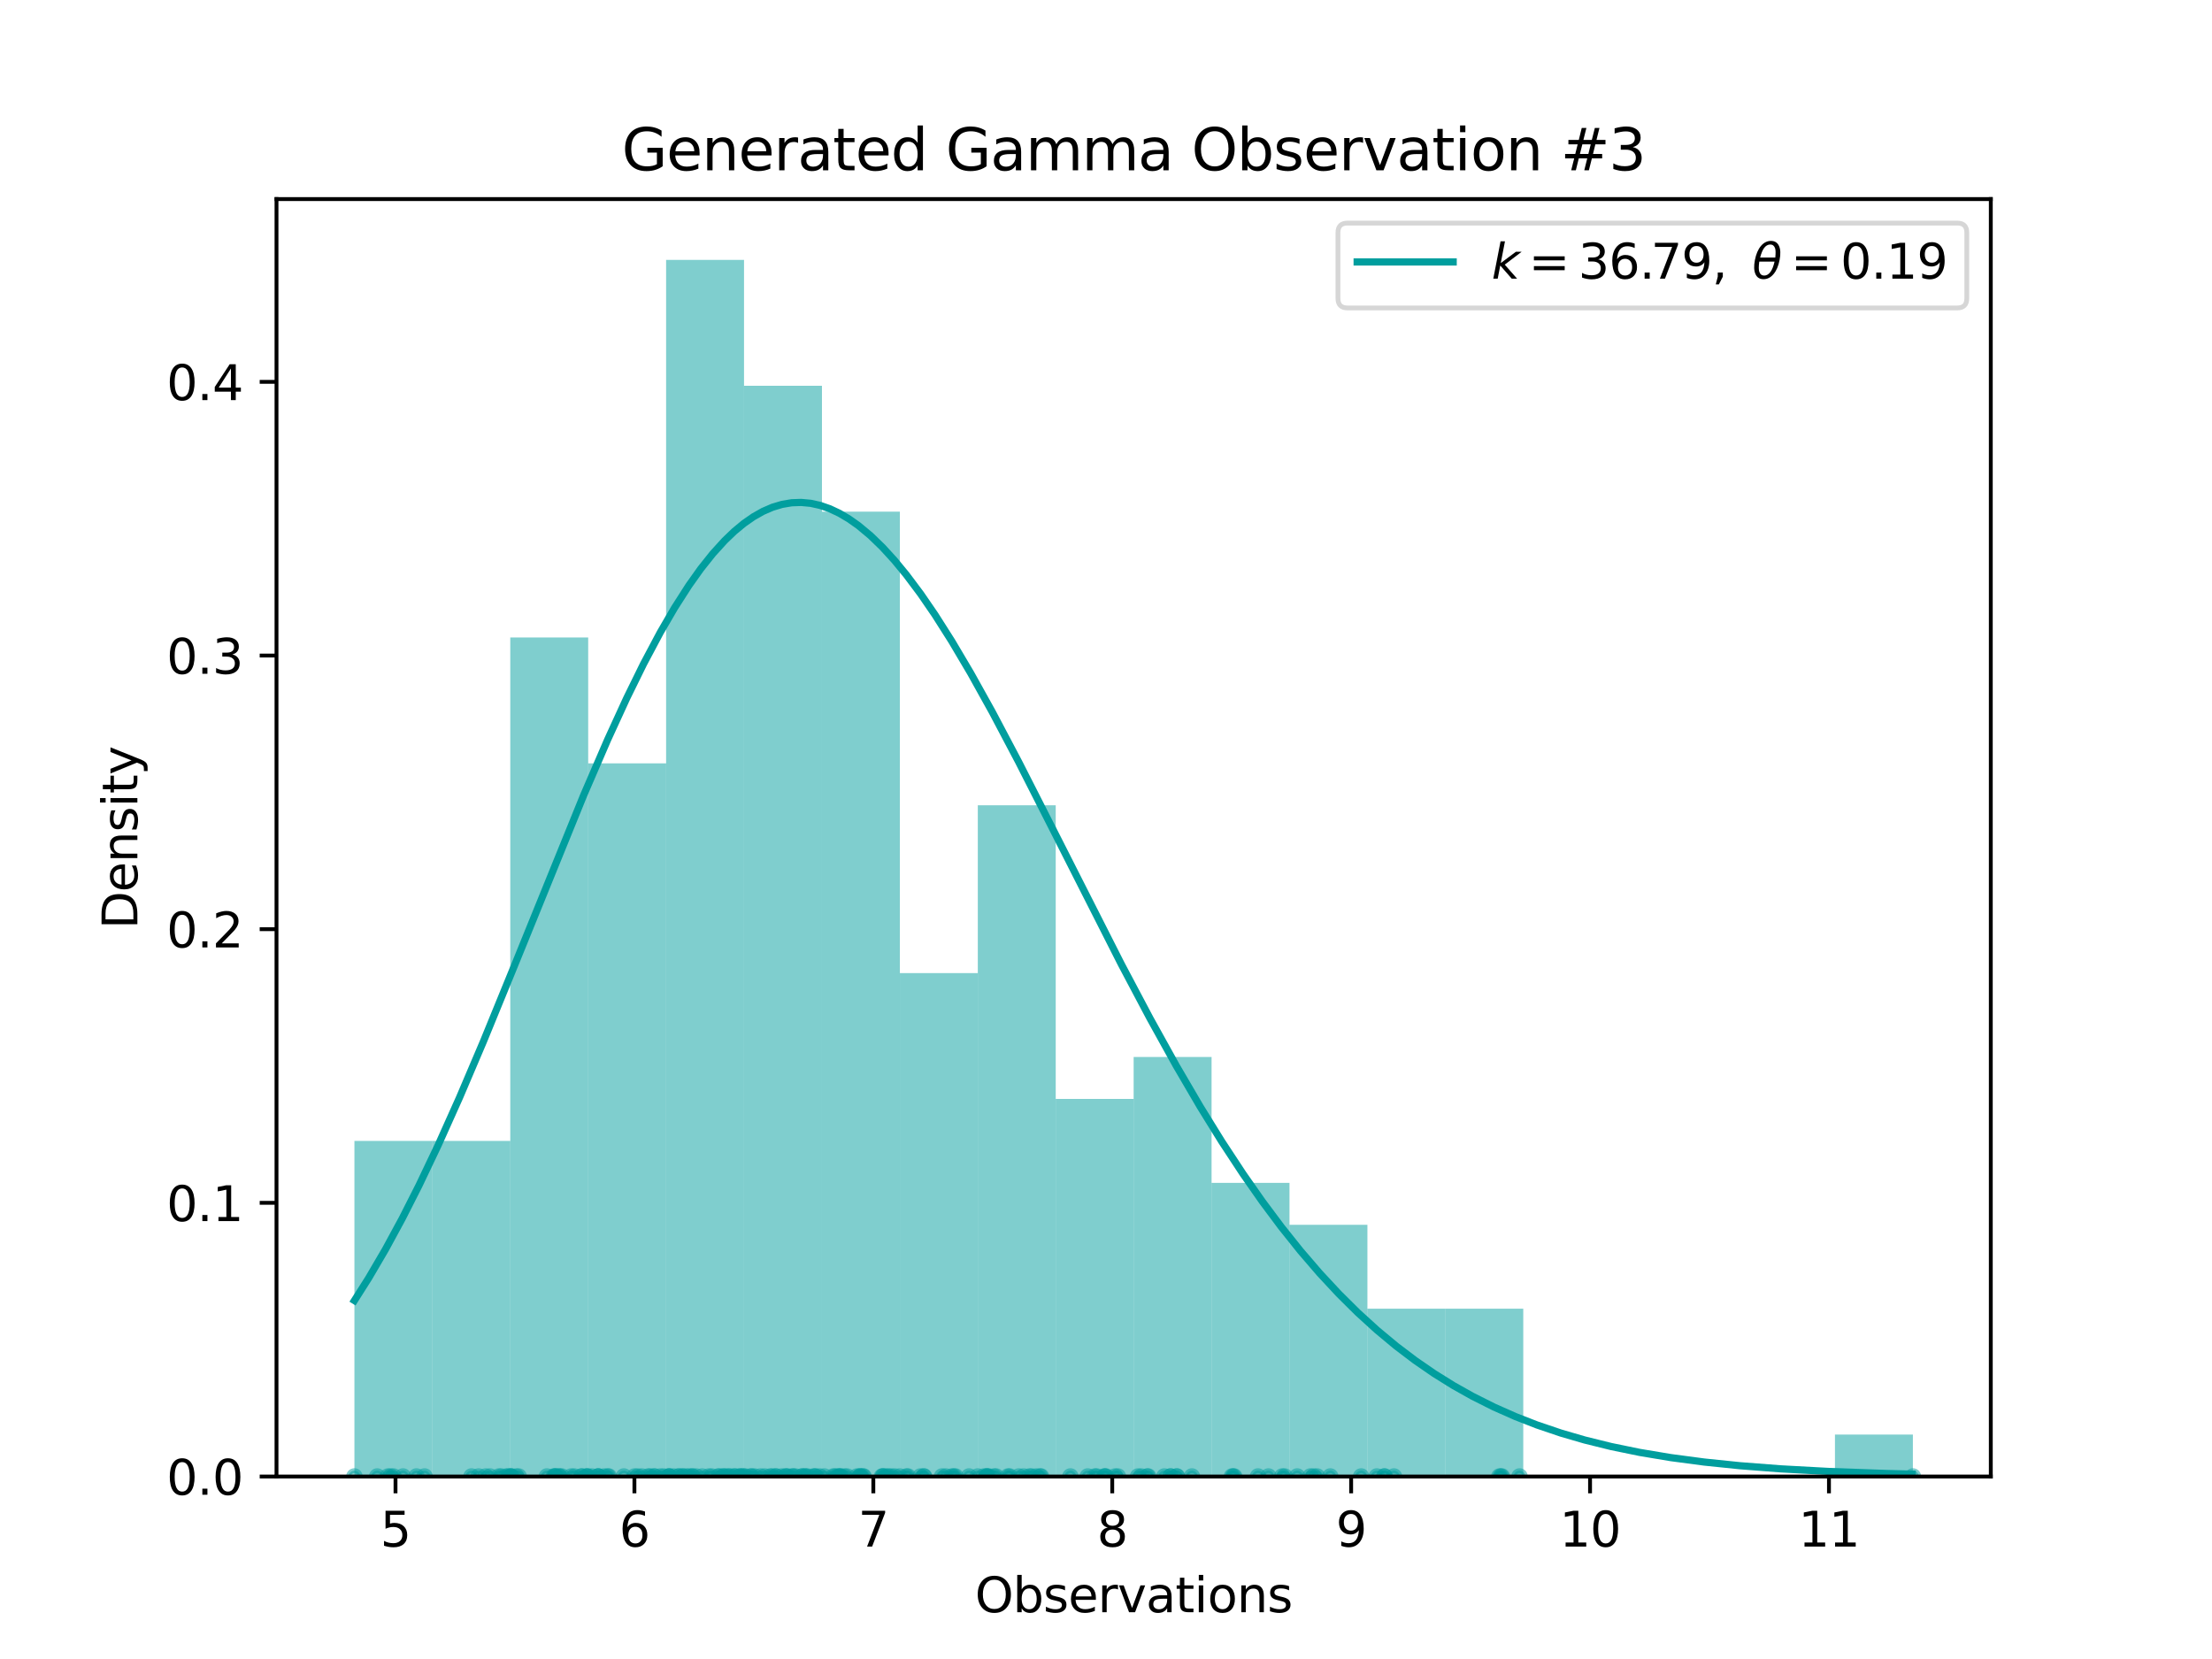 <?xml version="1.0" encoding="utf-8" standalone="no"?>
<!DOCTYPE svg PUBLIC "-//W3C//DTD SVG 1.1//EN"
  "http://www.w3.org/Graphics/SVG/1.1/DTD/svg11.dtd">
<svg xmlns:xlink="http://www.w3.org/1999/xlink" width="460.8pt" height="345.6pt" viewBox="0 0 460.8 345.6" xmlns="http://www.w3.org/2000/svg" version="1.1">
 <defs>
  <style type="text/css">*{stroke-linejoin: round; stroke-linecap: butt}</style>
 </defs>
 <g id="figure_1">
  <g id="patch_1">
   <path d="M 0 345.6 
L 460.8 345.6 
L 460.8 0 
L 0 0 
z
" style="fill: #ffffff"/>
  </g>
  <g id="axes_1">
   <g id="patch_2">
    <path d="M 57.6 307.584 
L 414.72 307.584 
L 414.72 41.472 
L 57.6 41.472 
z
" style="fill: #ffffff"/>
   </g>
   <g id="PathCollection_1">
    <defs>
     <path id="m069627bdc9" d="M 0 1.225 
C 0.325 1.225 0.636 1.096 0.866 0.866 
C 1.096 0.636 1.225 0.325 1.225 0 
C 1.225 -0.325 1.096 -0.636 0.866 -0.866 
C 0.636 -1.096 0.325 -1.225 0 -1.225 
C -0.325 -1.225 -0.636 -1.096 -0.866 -0.866 
C -1.096 -0.636 -1.225 -0.325 -1.225 0 
C -1.225 0.325 -1.096 0.636 -0.866 0.866 
C -0.636 1.096 -0.325 1.225 0 1.225 
z
" style="stroke: #009e9e; stroke-opacity: 0.5"/>
    </defs>
    <g clip-path="url(#p0daa78fa70)">
     <use xlink:href="#m069627bdc9" x="185.652" y="307.584" style="fill: #009e9e; fill-opacity: 0.5; stroke: #009e9e; stroke-opacity: 0.5"/>
     <use xlink:href="#m069627bdc9" x="126.562" y="307.584" style="fill: #009e9e; fill-opacity: 0.5; stroke: #009e9e; stroke-opacity: 0.5"/>
     <use xlink:href="#m069627bdc9" x="106.387" y="307.584" style="fill: #009e9e; fill-opacity: 0.5; stroke: #009e9e; stroke-opacity: 0.5"/>
     <use xlink:href="#m069627bdc9" x="88.443" y="307.584" style="fill: #009e9e; fill-opacity: 0.5; stroke: #009e9e; stroke-opacity: 0.5"/>
     <use xlink:href="#m069627bdc9" x="124.678" y="307.584" style="fill: #009e9e; fill-opacity: 0.5; stroke: #009e9e; stroke-opacity: 0.5"/>
     <use xlink:href="#m069627bdc9" x="133.725" y="307.584" style="fill: #009e9e; fill-opacity: 0.5; stroke: #009e9e; stroke-opacity: 0.5"/>
     <use xlink:href="#m069627bdc9" x="101.168" y="307.584" style="fill: #009e9e; fill-opacity: 0.5; stroke: #009e9e; stroke-opacity: 0.5"/>
     <use xlink:href="#m069627bdc9" x="169.799" y="307.584" style="fill: #009e9e; fill-opacity: 0.5; stroke: #009e9e; stroke-opacity: 0.5"/>
     <use xlink:href="#m069627bdc9" x="232.276" y="307.584" style="fill: #009e9e; fill-opacity: 0.5; stroke: #009e9e; stroke-opacity: 0.5"/>
     <use xlink:href="#m069627bdc9" x="169.421" y="307.584" style="fill: #009e9e; fill-opacity: 0.5; stroke: #009e9e; stroke-opacity: 0.5"/>
     <use xlink:href="#m069627bdc9" x="107.546" y="307.584" style="fill: #009e9e; fill-opacity: 0.5; stroke: #009e9e; stroke-opacity: 0.5"/>
     <use xlink:href="#m069627bdc9" x="118.983" y="307.584" style="fill: #009e9e; fill-opacity: 0.5; stroke: #009e9e; stroke-opacity: 0.5"/>
     <use xlink:href="#m069627bdc9" x="184.592" y="307.584" style="fill: #009e9e; fill-opacity: 0.5; stroke: #009e9e; stroke-opacity: 0.5"/>
     <use xlink:href="#m069627bdc9" x="256.887" y="307.584" style="fill: #009e9e; fill-opacity: 0.5; stroke: #009e9e; stroke-opacity: 0.5"/>
     <use xlink:href="#m069627bdc9" x="104.43" y="307.584" style="fill: #009e9e; fill-opacity: 0.5; stroke: #009e9e; stroke-opacity: 0.5"/>
     <use xlink:href="#m069627bdc9" x="150.739" y="307.584" style="fill: #009e9e; fill-opacity: 0.5; stroke: #009e9e; stroke-opacity: 0.5"/>
     <use xlink:href="#m069627bdc9" x="139.35" y="307.584" style="fill: #009e9e; fill-opacity: 0.5; stroke: #009e9e; stroke-opacity: 0.5"/>
     <use xlink:href="#m069627bdc9" x="179.918" y="307.584" style="fill: #009e9e; fill-opacity: 0.5; stroke: #009e9e; stroke-opacity: 0.5"/>
     <use xlink:href="#m069627bdc9" x="149.864" y="307.584" style="fill: #009e9e; fill-opacity: 0.5; stroke: #009e9e; stroke-opacity: 0.5"/>
     <use xlink:href="#m069627bdc9" x="81.982" y="307.584" style="fill: #009e9e; fill-opacity: 0.5; stroke: #009e9e; stroke-opacity: 0.5"/>
     <use xlink:href="#m069627bdc9" x="168.213" y="307.584" style="fill: #009e9e; fill-opacity: 0.5; stroke: #009e9e; stroke-opacity: 0.5"/>
     <use xlink:href="#m069627bdc9" x="199.052" y="307.584" style="fill: #009e9e; fill-opacity: 0.5; stroke: #009e9e; stroke-opacity: 0.5"/>
     <use xlink:href="#m069627bdc9" x="237.069" y="307.584" style="fill: #009e9e; fill-opacity: 0.5; stroke: #009e9e; stroke-opacity: 0.5"/>
     <use xlink:href="#m069627bdc9" x="136.418" y="307.584" style="fill: #009e9e; fill-opacity: 0.5; stroke: #009e9e; stroke-opacity: 0.5"/>
     <use xlink:href="#m069627bdc9" x="226.592" y="307.584" style="fill: #009e9e; fill-opacity: 0.5; stroke: #009e9e; stroke-opacity: 0.5"/>
     <use xlink:href="#m069627bdc9" x="191.728" y="307.584" style="fill: #009e9e; fill-opacity: 0.5; stroke: #009e9e; stroke-opacity: 0.5"/>
     <use xlink:href="#m069627bdc9" x="154.209" y="307.584" style="fill: #009e9e; fill-opacity: 0.5; stroke: #009e9e; stroke-opacity: 0.5"/>
     <use xlink:href="#m069627bdc9" x="167.681" y="307.584" style="fill: #009e9e; fill-opacity: 0.5; stroke: #009e9e; stroke-opacity: 0.5"/>
     <use xlink:href="#m069627bdc9" x="267.619" y="307.584" style="fill: #009e9e; fill-opacity: 0.5; stroke: #009e9e; stroke-opacity: 0.5"/>
     <use xlink:href="#m069627bdc9" x="99.702" y="307.584" style="fill: #009e9e; fill-opacity: 0.5; stroke: #009e9e; stroke-opacity: 0.5"/>
     <use xlink:href="#m069627bdc9" x="257.11" y="307.584" style="fill: #009e9e; fill-opacity: 0.5; stroke: #009e9e; stroke-opacity: 0.5"/>
     <use xlink:href="#m069627bdc9" x="175.919" y="307.584" style="fill: #009e9e; fill-opacity: 0.5; stroke: #009e9e; stroke-opacity: 0.5"/>
     <use xlink:href="#m069627bdc9" x="145.041" y="307.584" style="fill: #009e9e; fill-opacity: 0.5; stroke: #009e9e; stroke-opacity: 0.5"/>
     <use xlink:href="#m069627bdc9" x="137.554" y="307.584" style="fill: #009e9e; fill-opacity: 0.5; stroke: #009e9e; stroke-opacity: 0.5"/>
     <use xlink:href="#m069627bdc9" x="175.161" y="307.584" style="fill: #009e9e; fill-opacity: 0.5; stroke: #009e9e; stroke-opacity: 0.5"/>
     <use xlink:href="#m069627bdc9" x="80.8" y="307.584" style="fill: #009e9e; fill-opacity: 0.5; stroke: #009e9e; stroke-opacity: 0.5"/>
     <use xlink:href="#m069627bdc9" x="188.816" y="307.584" style="fill: #009e9e; fill-opacity: 0.5; stroke: #009e9e; stroke-opacity: 0.5"/>
     <use xlink:href="#m069627bdc9" x="167.753" y="307.584" style="fill: #009e9e; fill-opacity: 0.5; stroke: #009e9e; stroke-opacity: 0.5"/>
     <use xlink:href="#m069627bdc9" x="216.873" y="307.584" style="fill: #009e9e; fill-opacity: 0.5; stroke: #009e9e; stroke-opacity: 0.5"/>
     <use xlink:href="#m069627bdc9" x="138.267" y="307.584" style="fill: #009e9e; fill-opacity: 0.5; stroke: #009e9e; stroke-opacity: 0.5"/>
     <use xlink:href="#m069627bdc9" x="124.67" y="307.584" style="fill: #009e9e; fill-opacity: 0.5; stroke: #009e9e; stroke-opacity: 0.5"/>
     <use xlink:href="#m069627bdc9" x="207.081" y="307.584" style="fill: #009e9e; fill-opacity: 0.5; stroke: #009e9e; stroke-opacity: 0.5"/>
     <use xlink:href="#m069627bdc9" x="160.441" y="307.584" style="fill: #009e9e; fill-opacity: 0.5; stroke: #009e9e; stroke-opacity: 0.5"/>
     <use xlink:href="#m069627bdc9" x="210.353" y="307.584" style="fill: #009e9e; fill-opacity: 0.5; stroke: #009e9e; stroke-opacity: 0.5"/>
     <use xlink:href="#m069627bdc9" x="132.844" y="307.584" style="fill: #009e9e; fill-opacity: 0.5; stroke: #009e9e; stroke-opacity: 0.5"/>
     <use xlink:href="#m069627bdc9" x="179.757" y="307.584" style="fill: #009e9e; fill-opacity: 0.5; stroke: #009e9e; stroke-opacity: 0.5"/>
     <use xlink:href="#m069627bdc9" x="207.514" y="307.584" style="fill: #009e9e; fill-opacity: 0.5; stroke: #009e9e; stroke-opacity: 0.5"/>
     <use xlink:href="#m069627bdc9" x="398.487" y="307.584" style="fill: #009e9e; fill-opacity: 0.5; stroke: #009e9e; stroke-opacity: 0.5"/>
     <use xlink:href="#m069627bdc9" x="209.963" y="307.584" style="fill: #009e9e; fill-opacity: 0.5; stroke: #009e9e; stroke-opacity: 0.5"/>
     <use xlink:href="#m069627bdc9" x="98.214" y="307.584" style="fill: #009e9e; fill-opacity: 0.5; stroke: #009e9e; stroke-opacity: 0.5"/>
     <use xlink:href="#m069627bdc9" x="243.807" y="307.584" style="fill: #009e9e; fill-opacity: 0.5; stroke: #009e9e; stroke-opacity: 0.5"/>
     <use xlink:href="#m069627bdc9" x="106.41" y="307.584" style="fill: #009e9e; fill-opacity: 0.5; stroke: #009e9e; stroke-opacity: 0.5"/>
     <use xlink:href="#m069627bdc9" x="197.04" y="307.584" style="fill: #009e9e; fill-opacity: 0.5; stroke: #009e9e; stroke-opacity: 0.5"/>
     <use xlink:href="#m069627bdc9" x="106.509" y="307.584" style="fill: #009e9e; fill-opacity: 0.5; stroke: #009e9e; stroke-opacity: 0.5"/>
     <use xlink:href="#m069627bdc9" x="163.608" y="307.584" style="fill: #009e9e; fill-opacity: 0.5; stroke: #009e9e; stroke-opacity: 0.5"/>
     <use xlink:href="#m069627bdc9" x="121.234" y="307.584" style="fill: #009e9e; fill-opacity: 0.5; stroke: #009e9e; stroke-opacity: 0.5"/>
     <use xlink:href="#m069627bdc9" x="170.741" y="307.584" style="fill: #009e9e; fill-opacity: 0.5; stroke: #009e9e; stroke-opacity: 0.5"/>
     <use xlink:href="#m069627bdc9" x="176.473" y="307.584" style="fill: #009e9e; fill-opacity: 0.5; stroke: #009e9e; stroke-opacity: 0.5"/>
     <use xlink:href="#m069627bdc9" x="122.443" y="307.584" style="fill: #009e9e; fill-opacity: 0.5; stroke: #009e9e; stroke-opacity: 0.5"/>
     <use xlink:href="#m069627bdc9" x="178.504" y="307.584" style="fill: #009e9e; fill-opacity: 0.5; stroke: #009e9e; stroke-opacity: 0.5"/>
     <use xlink:href="#m069627bdc9" x="158.429" y="307.584" style="fill: #009e9e; fill-opacity: 0.5; stroke: #009e9e; stroke-opacity: 0.5"/>
     <use xlink:href="#m069627bdc9" x="152.209" y="307.584" style="fill: #009e9e; fill-opacity: 0.5; stroke: #009e9e; stroke-opacity: 0.5"/>
     <use xlink:href="#m069627bdc9" x="203.671" y="307.584" style="fill: #009e9e; fill-opacity: 0.5; stroke: #009e9e; stroke-opacity: 0.5"/>
     <use xlink:href="#m069627bdc9" x="283.553" y="307.584" style="fill: #009e9e; fill-opacity: 0.5; stroke: #009e9e; stroke-opacity: 0.5"/>
     <use xlink:href="#m069627bdc9" x="290.381" y="307.584" style="fill: #009e9e; fill-opacity: 0.5; stroke: #009e9e; stroke-opacity: 0.5"/>
     <use xlink:href="#m069627bdc9" x="277.119" y="307.584" style="fill: #009e9e; fill-opacity: 0.5; stroke: #009e9e; stroke-opacity: 0.5"/>
     <use xlink:href="#m069627bdc9" x="141.364" y="307.584" style="fill: #009e9e; fill-opacity: 0.5; stroke: #009e9e; stroke-opacity: 0.5"/>
     <use xlink:href="#m069627bdc9" x="143.565" y="307.584" style="fill: #009e9e; fill-opacity: 0.5; stroke: #009e9e; stroke-opacity: 0.5"/>
     <use xlink:href="#m069627bdc9" x="185.054" y="307.584" style="fill: #009e9e; fill-opacity: 0.5; stroke: #009e9e; stroke-opacity: 0.5"/>
     <use xlink:href="#m069627bdc9" x="115.822" y="307.584" style="fill: #009e9e; fill-opacity: 0.5; stroke: #009e9e; stroke-opacity: 0.5"/>
     <use xlink:href="#m069627bdc9" x="189.163" y="307.584" style="fill: #009e9e; fill-opacity: 0.5; stroke: #009e9e; stroke-opacity: 0.5"/>
     <use xlink:href="#m069627bdc9" x="116.44" y="307.584" style="fill: #009e9e; fill-opacity: 0.5; stroke: #009e9e; stroke-opacity: 0.5"/>
     <use xlink:href="#m069627bdc9" x="167.083" y="307.584" style="fill: #009e9e; fill-opacity: 0.5; stroke: #009e9e; stroke-opacity: 0.5"/>
     <use xlink:href="#m069627bdc9" x="204.955" y="307.584" style="fill: #009e9e; fill-opacity: 0.5; stroke: #009e9e; stroke-opacity: 0.5"/>
     <use xlink:href="#m069627bdc9" x="242.558" y="307.584" style="fill: #009e9e; fill-opacity: 0.5; stroke: #009e9e; stroke-opacity: 0.5"/>
     <use xlink:href="#m069627bdc9" x="117.061" y="307.584" style="fill: #009e9e; fill-opacity: 0.5; stroke: #009e9e; stroke-opacity: 0.5"/>
     <use xlink:href="#m069627bdc9" x="86.75" y="307.584" style="fill: #009e9e; fill-opacity: 0.5; stroke: #009e9e; stroke-opacity: 0.5"/>
     <use xlink:href="#m069627bdc9" x="151.339" y="307.584" style="fill: #009e9e; fill-opacity: 0.5; stroke: #009e9e; stroke-opacity: 0.5"/>
     <use xlink:href="#m069627bdc9" x="248.298" y="307.584" style="fill: #009e9e; fill-opacity: 0.5; stroke: #009e9e; stroke-opacity: 0.5"/>
     <use xlink:href="#m069627bdc9" x="154.855" y="307.584" style="fill: #009e9e; fill-opacity: 0.5; stroke: #009e9e; stroke-opacity: 0.5"/>
     <use xlink:href="#m069627bdc9" x="163.742" y="307.584" style="fill: #009e9e; fill-opacity: 0.5; stroke: #009e9e; stroke-opacity: 0.5"/>
     <use xlink:href="#m069627bdc9" x="124.529" y="307.584" style="fill: #009e9e; fill-opacity: 0.5; stroke: #009e9e; stroke-opacity: 0.5"/>
     <use xlink:href="#m069627bdc9" x="187.435" y="307.584" style="fill: #009e9e; fill-opacity: 0.5; stroke: #009e9e; stroke-opacity: 0.5"/>
     <use xlink:href="#m069627bdc9" x="205.653" y="307.584" style="fill: #009e9e; fill-opacity: 0.5; stroke: #009e9e; stroke-opacity: 0.5"/>
     <use xlink:href="#m069627bdc9" x="237.765" y="307.584" style="fill: #009e9e; fill-opacity: 0.5; stroke: #009e9e; stroke-opacity: 0.5"/>
     <use xlink:href="#m069627bdc9" x="73.833" y="307.584" style="fill: #009e9e; fill-opacity: 0.5; stroke: #009e9e; stroke-opacity: 0.5"/>
     <use xlink:href="#m069627bdc9" x="78.578" y="307.584" style="fill: #009e9e; fill-opacity: 0.5; stroke: #009e9e; stroke-opacity: 0.5"/>
     <use xlink:href="#m069627bdc9" x="243.872" y="307.584" style="fill: #009e9e; fill-opacity: 0.5; stroke: #009e9e; stroke-opacity: 0.5"/>
     <use xlink:href="#m069627bdc9" x="142.256" y="307.584" style="fill: #009e9e; fill-opacity: 0.5; stroke: #009e9e; stroke-opacity: 0.5"/>
     <use xlink:href="#m069627bdc9" x="205.599" y="307.584" style="fill: #009e9e; fill-opacity: 0.5; stroke: #009e9e; stroke-opacity: 0.5"/>
     <use xlink:href="#m069627bdc9" x="230.404" y="307.584" style="fill: #009e9e; fill-opacity: 0.5; stroke: #009e9e; stroke-opacity: 0.5"/>
     <use xlink:href="#m069627bdc9" x="256.616" y="307.584" style="fill: #009e9e; fill-opacity: 0.5; stroke: #009e9e; stroke-opacity: 0.5"/>
     <use xlink:href="#m069627bdc9" x="184.01" y="307.584" style="fill: #009e9e; fill-opacity: 0.5; stroke: #009e9e; stroke-opacity: 0.5"/>
     <use xlink:href="#m069627bdc9" x="115.562" y="307.584" style="fill: #009e9e; fill-opacity: 0.5; stroke: #009e9e; stroke-opacity: 0.5"/>
     <use xlink:href="#m069627bdc9" x="81.36" y="307.584" style="fill: #009e9e; fill-opacity: 0.5; stroke: #009e9e; stroke-opacity: 0.5"/>
     <use xlink:href="#m069627bdc9" x="215.893" y="307.584" style="fill: #009e9e; fill-opacity: 0.5; stroke: #009e9e; stroke-opacity: 0.5"/>
     <use xlink:href="#m069627bdc9" x="142.164" y="307.584" style="fill: #009e9e; fill-opacity: 0.5; stroke: #009e9e; stroke-opacity: 0.5"/>
     <use xlink:href="#m069627bdc9" x="216.634" y="307.584" style="fill: #009e9e; fill-opacity: 0.5; stroke: #009e9e; stroke-opacity: 0.5"/>
     <use xlink:href="#m069627bdc9" x="162.821" y="307.584" style="fill: #009e9e; fill-opacity: 0.5; stroke: #009e9e; stroke-opacity: 0.5"/>
     <use xlink:href="#m069627bdc9" x="213.245" y="307.584" style="fill: #009e9e; fill-opacity: 0.5; stroke: #009e9e; stroke-opacity: 0.5"/>
     <use xlink:href="#m069627bdc9" x="142.966" y="307.584" style="fill: #009e9e; fill-opacity: 0.5; stroke: #009e9e; stroke-opacity: 0.5"/>
     <use xlink:href="#m069627bdc9" x="192.499" y="307.584" style="fill: #009e9e; fill-opacity: 0.5; stroke: #009e9e; stroke-opacity: 0.5"/>
     <use xlink:href="#m069627bdc9" x="150.646" y="307.584" style="fill: #009e9e; fill-opacity: 0.5; stroke: #009e9e; stroke-opacity: 0.5"/>
     <use xlink:href="#m069627bdc9" x="135.012" y="307.584" style="fill: #009e9e; fill-opacity: 0.5; stroke: #009e9e; stroke-opacity: 0.5"/>
     <use xlink:href="#m069627bdc9" x="108.056" y="307.584" style="fill: #009e9e; fill-opacity: 0.5; stroke: #009e9e; stroke-opacity: 0.5"/>
     <use xlink:href="#m069627bdc9" x="169.895" y="307.584" style="fill: #009e9e; fill-opacity: 0.5; stroke: #009e9e; stroke-opacity: 0.5"/>
     <use xlink:href="#m069627bdc9" x="148.281" y="307.584" style="fill: #009e9e; fill-opacity: 0.5; stroke: #009e9e; stroke-opacity: 0.5"/>
     <use xlink:href="#m069627bdc9" x="135.435" y="307.584" style="fill: #009e9e; fill-opacity: 0.5; stroke: #009e9e; stroke-opacity: 0.5"/>
     <use xlink:href="#m069627bdc9" x="198.686" y="307.584" style="fill: #009e9e; fill-opacity: 0.5; stroke: #009e9e; stroke-opacity: 0.5"/>
     <use xlink:href="#m069627bdc9" x="119.655" y="307.584" style="fill: #009e9e; fill-opacity: 0.5; stroke: #009e9e; stroke-opacity: 0.5"/>
     <use xlink:href="#m069627bdc9" x="159.295" y="307.584" style="fill: #009e9e; fill-opacity: 0.5; stroke: #009e9e; stroke-opacity: 0.5"/>
     <use xlink:href="#m069627bdc9" x="228.48" y="307.584" style="fill: #009e9e; fill-opacity: 0.5; stroke: #009e9e; stroke-opacity: 0.5"/>
     <use xlink:href="#m069627bdc9" x="214.422" y="307.584" style="fill: #009e9e; fill-opacity: 0.5; stroke: #009e9e; stroke-opacity: 0.5"/>
     <use xlink:href="#m069627bdc9" x="153.128" y="307.584" style="fill: #009e9e; fill-opacity: 0.5; stroke: #009e9e; stroke-opacity: 0.5"/>
     <use xlink:href="#m069627bdc9" x="171.738" y="307.584" style="fill: #009e9e; fill-opacity: 0.5; stroke: #009e9e; stroke-opacity: 0.5"/>
     <use xlink:href="#m069627bdc9" x="174.503" y="307.584" style="fill: #009e9e; fill-opacity: 0.5; stroke: #009e9e; stroke-opacity: 0.5"/>
     <use xlink:href="#m069627bdc9" x="154.656" y="307.584" style="fill: #009e9e; fill-opacity: 0.5; stroke: #009e9e; stroke-opacity: 0.5"/>
     <use xlink:href="#m069627bdc9" x="161.619" y="307.584" style="fill: #009e9e; fill-opacity: 0.5; stroke: #009e9e; stroke-opacity: 0.5"/>
     <use xlink:href="#m069627bdc9" x="132.198" y="307.584" style="fill: #009e9e; fill-opacity: 0.5; stroke: #009e9e; stroke-opacity: 0.5"/>
     <use xlink:href="#m069627bdc9" x="139.445" y="307.584" style="fill: #009e9e; fill-opacity: 0.5; stroke: #009e9e; stroke-opacity: 0.5"/>
     <use xlink:href="#m069627bdc9" x="123.297" y="307.584" style="fill: #009e9e; fill-opacity: 0.5; stroke: #009e9e; stroke-opacity: 0.5"/>
     <use xlink:href="#m069627bdc9" x="288.349" y="307.584" style="fill: #009e9e; fill-opacity: 0.5; stroke: #009e9e; stroke-opacity: 0.5"/>
     <use xlink:href="#m069627bdc9" x="201.859" y="307.584" style="fill: #009e9e; fill-opacity: 0.5; stroke: #009e9e; stroke-opacity: 0.5"/>
     <use xlink:href="#m069627bdc9" x="83.957" y="307.584" style="fill: #009e9e; fill-opacity: 0.5; stroke: #009e9e; stroke-opacity: 0.5"/>
     <use xlink:href="#m069627bdc9" x="312.339" y="307.584" style="fill: #009e9e; fill-opacity: 0.5; stroke: #009e9e; stroke-opacity: 0.5"/>
     <use xlink:href="#m069627bdc9" x="174.842" y="307.584" style="fill: #009e9e; fill-opacity: 0.5; stroke: #009e9e; stroke-opacity: 0.5"/>
     <use xlink:href="#m069627bdc9" x="115.674" y="307.584" style="fill: #009e9e; fill-opacity: 0.5; stroke: #009e9e; stroke-opacity: 0.5"/>
     <use xlink:href="#m069627bdc9" x="286.816" y="307.584" style="fill: #009e9e; fill-opacity: 0.5; stroke: #009e9e; stroke-opacity: 0.5"/>
     <use xlink:href="#m069627bdc9" x="155.274" y="307.584" style="fill: #009e9e; fill-opacity: 0.5; stroke: #009e9e; stroke-opacity: 0.5"/>
     <use xlink:href="#m069627bdc9" x="122.31" y="307.584" style="fill: #009e9e; fill-opacity: 0.5; stroke: #009e9e; stroke-opacity: 0.5"/>
     <use xlink:href="#m069627bdc9" x="140.305" y="307.584" style="fill: #009e9e; fill-opacity: 0.5; stroke: #009e9e; stroke-opacity: 0.5"/>
     <use xlink:href="#m069627bdc9" x="316.541" y="307.584" style="fill: #009e9e; fill-opacity: 0.5; stroke: #009e9e; stroke-opacity: 0.5"/>
     <use xlink:href="#m069627bdc9" x="205.493" y="307.584" style="fill: #009e9e; fill-opacity: 0.5; stroke: #009e9e; stroke-opacity: 0.5"/>
     <use xlink:href="#m069627bdc9" x="274.382" y="307.584" style="fill: #009e9e; fill-opacity: 0.5; stroke: #009e9e; stroke-opacity: 0.5"/>
     <use xlink:href="#m069627bdc9" x="196.236" y="307.584" style="fill: #009e9e; fill-opacity: 0.5; stroke: #009e9e; stroke-opacity: 0.5"/>
     <use xlink:href="#m069627bdc9" x="167.084" y="307.584" style="fill: #009e9e; fill-opacity: 0.5; stroke: #009e9e; stroke-opacity: 0.5"/>
     <use xlink:href="#m069627bdc9" x="173.594" y="307.584" style="fill: #009e9e; fill-opacity: 0.5; stroke: #009e9e; stroke-opacity: 0.5"/>
     <use xlink:href="#m069627bdc9" x="179.102" y="307.584" style="fill: #009e9e; fill-opacity: 0.5; stroke: #009e9e; stroke-opacity: 0.5"/>
     <use xlink:href="#m069627bdc9" x="103.907" y="307.584" style="fill: #009e9e; fill-opacity: 0.5; stroke: #009e9e; stroke-opacity: 0.5"/>
     <use xlink:href="#m069627bdc9" x="174.955" y="307.584" style="fill: #009e9e; fill-opacity: 0.5; stroke: #009e9e; stroke-opacity: 0.5"/>
     <use xlink:href="#m069627bdc9" x="212.222" y="307.584" style="fill: #009e9e; fill-opacity: 0.5; stroke: #009e9e; stroke-opacity: 0.5"/>
     <use xlink:href="#m069627bdc9" x="186.407" y="307.584" style="fill: #009e9e; fill-opacity: 0.5; stroke: #009e9e; stroke-opacity: 0.5"/>
     <use xlink:href="#m069627bdc9" x="139.351" y="307.584" style="fill: #009e9e; fill-opacity: 0.5; stroke: #009e9e; stroke-opacity: 0.5"/>
     <use xlink:href="#m069627bdc9" x="161.656" y="307.584" style="fill: #009e9e; fill-opacity: 0.5; stroke: #009e9e; stroke-opacity: 0.5"/>
     <use xlink:href="#m069627bdc9" x="153.025" y="307.584" style="fill: #009e9e; fill-opacity: 0.5; stroke: #009e9e; stroke-opacity: 0.5"/>
     <use xlink:href="#m069627bdc9" x="102.077" y="307.584" style="fill: #009e9e; fill-opacity: 0.5; stroke: #009e9e; stroke-opacity: 0.5"/>
     <use xlink:href="#m069627bdc9" x="165.241" y="307.584" style="fill: #009e9e; fill-opacity: 0.5; stroke: #009e9e; stroke-opacity: 0.5"/>
     <use xlink:href="#m069627bdc9" x="288.465" y="307.584" style="fill: #009e9e; fill-opacity: 0.5; stroke: #009e9e; stroke-opacity: 0.5"/>
     <use xlink:href="#m069627bdc9" x="206.023" y="307.584" style="fill: #009e9e; fill-opacity: 0.5; stroke: #009e9e; stroke-opacity: 0.5"/>
     <use xlink:href="#m069627bdc9" x="122.164" y="307.584" style="fill: #009e9e; fill-opacity: 0.5; stroke: #009e9e; stroke-opacity: 0.5"/>
     <use xlink:href="#m069627bdc9" x="144.241" y="307.584" style="fill: #009e9e; fill-opacity: 0.5; stroke: #009e9e; stroke-opacity: 0.5"/>
     <use xlink:href="#m069627bdc9" x="105.495" y="307.584" style="fill: #009e9e; fill-opacity: 0.5; stroke: #009e9e; stroke-opacity: 0.5"/>
     <use xlink:href="#m069627bdc9" x="113.923" y="307.584" style="fill: #009e9e; fill-opacity: 0.5; stroke: #009e9e; stroke-opacity: 0.5"/>
     <use xlink:href="#m069627bdc9" x="245.198" y="307.584" style="fill: #009e9e; fill-opacity: 0.5; stroke: #009e9e; stroke-opacity: 0.5"/>
     <use xlink:href="#m069627bdc9" x="116.531" y="307.584" style="fill: #009e9e; fill-opacity: 0.5; stroke: #009e9e; stroke-opacity: 0.5"/>
     <use xlink:href="#m069627bdc9" x="198.299" y="307.584" style="fill: #009e9e; fill-opacity: 0.5; stroke: #009e9e; stroke-opacity: 0.5"/>
     <use xlink:href="#m069627bdc9" x="270.235" y="307.584" style="fill: #009e9e; fill-opacity: 0.5; stroke: #009e9e; stroke-opacity: 0.5"/>
     <use xlink:href="#m069627bdc9" x="228.074" y="307.584" style="fill: #009e9e; fill-opacity: 0.5; stroke: #009e9e; stroke-opacity: 0.5"/>
     <use xlink:href="#m069627bdc9" x="165.02" y="307.584" style="fill: #009e9e; fill-opacity: 0.5; stroke: #009e9e; stroke-opacity: 0.5"/>
     <use xlink:href="#m069627bdc9" x="238.971" y="307.584" style="fill: #009e9e; fill-opacity: 0.5; stroke: #009e9e; stroke-opacity: 0.5"/>
     <use xlink:href="#m069627bdc9" x="183.92" y="307.584" style="fill: #009e9e; fill-opacity: 0.5; stroke: #009e9e; stroke-opacity: 0.5"/>
     <use xlink:href="#m069627bdc9" x="230.164" y="307.584" style="fill: #009e9e; fill-opacity: 0.5; stroke: #009e9e; stroke-opacity: 0.5"/>
     <use xlink:href="#m069627bdc9" x="157.204" y="307.584" style="fill: #009e9e; fill-opacity: 0.5; stroke: #009e9e; stroke-opacity: 0.5"/>
     <use xlink:href="#m069627bdc9" x="312.884" y="307.584" style="fill: #009e9e; fill-opacity: 0.5; stroke: #009e9e; stroke-opacity: 0.5"/>
     <use xlink:href="#m069627bdc9" x="179.342" y="307.584" style="fill: #009e9e; fill-opacity: 0.5; stroke: #009e9e; stroke-opacity: 0.5"/>
     <use xlink:href="#m069627bdc9" x="165.717" y="307.584" style="fill: #009e9e; fill-opacity: 0.5; stroke: #009e9e; stroke-opacity: 0.5"/>
     <use xlink:href="#m069627bdc9" x="264.242" y="307.584" style="fill: #009e9e; fill-opacity: 0.5; stroke: #009e9e; stroke-opacity: 0.5"/>
     <use xlink:href="#m069627bdc9" x="136.2" y="307.584" style="fill: #009e9e; fill-opacity: 0.5; stroke: #009e9e; stroke-opacity: 0.5"/>
     <use xlink:href="#m069627bdc9" x="156.363" y="307.584" style="fill: #009e9e; fill-opacity: 0.5; stroke: #009e9e; stroke-opacity: 0.5"/>
     <use xlink:href="#m069627bdc9" x="129.961" y="307.584" style="fill: #009e9e; fill-opacity: 0.5; stroke: #009e9e; stroke-opacity: 0.5"/>
     <use xlink:href="#m069627bdc9" x="232.877" y="307.584" style="fill: #009e9e; fill-opacity: 0.5; stroke: #009e9e; stroke-opacity: 0.5"/>
     <use xlink:href="#m069627bdc9" x="272.961" y="307.584" style="fill: #009e9e; fill-opacity: 0.5; stroke: #009e9e; stroke-opacity: 0.5"/>
     <use xlink:href="#m069627bdc9" x="179.138" y="307.584" style="fill: #009e9e; fill-opacity: 0.5; stroke: #009e9e; stroke-opacity: 0.5"/>
     <use xlink:href="#m069627bdc9" x="115.35" y="307.584" style="fill: #009e9e; fill-opacity: 0.5; stroke: #009e9e; stroke-opacity: 0.5"/>
     <use xlink:href="#m069627bdc9" x="312.65" y="307.584" style="fill: #009e9e; fill-opacity: 0.5; stroke: #009e9e; stroke-opacity: 0.5"/>
     <use xlink:href="#m069627bdc9" x="273.651" y="307.584" style="fill: #009e9e; fill-opacity: 0.5; stroke: #009e9e; stroke-opacity: 0.5"/>
     <use xlink:href="#m069627bdc9" x="262.061" y="307.584" style="fill: #009e9e; fill-opacity: 0.5; stroke: #009e9e; stroke-opacity: 0.5"/>
     <use xlink:href="#m069627bdc9" x="126.827" y="307.584" style="fill: #009e9e; fill-opacity: 0.5; stroke: #009e9e; stroke-opacity: 0.5"/>
     <use xlink:href="#m069627bdc9" x="222.983" y="307.584" style="fill: #009e9e; fill-opacity: 0.5; stroke: #009e9e; stroke-opacity: 0.5"/>
     <use xlink:href="#m069627bdc9" x="267.101" y="307.584" style="fill: #009e9e; fill-opacity: 0.5; stroke: #009e9e; stroke-opacity: 0.5"/>
     <use xlink:href="#m069627bdc9" x="121.115" y="307.584" style="fill: #009e9e; fill-opacity: 0.5; stroke: #009e9e; stroke-opacity: 0.5"/>
     <use xlink:href="#m069627bdc9" x="245.098" y="307.584" style="fill: #009e9e; fill-opacity: 0.5; stroke: #009e9e; stroke-opacity: 0.5"/>
     <use xlink:href="#m069627bdc9" x="149.603" y="307.584" style="fill: #009e9e; fill-opacity: 0.5; stroke: #009e9e; stroke-opacity: 0.5"/>
     <use xlink:href="#m069627bdc9" x="125.86" y="307.584" style="fill: #009e9e; fill-opacity: 0.5; stroke: #009e9e; stroke-opacity: 0.5"/>
     <use xlink:href="#m069627bdc9" x="230.033" y="307.584" style="fill: #009e9e; fill-opacity: 0.5; stroke: #009e9e; stroke-opacity: 0.5"/>
     <use xlink:href="#m069627bdc9" x="164.084" y="307.584" style="fill: #009e9e; fill-opacity: 0.5; stroke: #009e9e; stroke-opacity: 0.5"/>
     <use xlink:href="#m069627bdc9" x="144.199" y="307.584" style="fill: #009e9e; fill-opacity: 0.5; stroke: #009e9e; stroke-opacity: 0.5"/>
     <use xlink:href="#m069627bdc9" x="239.2" y="307.584" style="fill: #009e9e; fill-opacity: 0.5; stroke: #009e9e; stroke-opacity: 0.5"/>
     <use xlink:href="#m069627bdc9" x="147.655" y="307.584" style="fill: #009e9e; fill-opacity: 0.5; stroke: #009e9e; stroke-opacity: 0.5"/>
     <use xlink:href="#m069627bdc9" x="183.718" y="307.584" style="fill: #009e9e; fill-opacity: 0.5; stroke: #009e9e; stroke-opacity: 0.5"/>
     <use xlink:href="#m069627bdc9" x="160.895" y="307.584" style="fill: #009e9e; fill-opacity: 0.5; stroke: #009e9e; stroke-opacity: 0.5"/>
     <use xlink:href="#m069627bdc9" x="105.859" y="307.584" style="fill: #009e9e; fill-opacity: 0.5; stroke: #009e9e; stroke-opacity: 0.5"/>
     <use xlink:href="#m069627bdc9" x="214.915" y="307.584" style="fill: #009e9e; fill-opacity: 0.5; stroke: #009e9e; stroke-opacity: 0.5"/>
     <use xlink:href="#m069627bdc9" x="154.048" y="307.584" style="fill: #009e9e; fill-opacity: 0.5; stroke: #009e9e; stroke-opacity: 0.5"/>
     <use xlink:href="#m069627bdc9" x="141.375" y="307.584" style="fill: #009e9e; fill-opacity: 0.5; stroke: #009e9e; stroke-opacity: 0.5"/>
     <use xlink:href="#m069627bdc9" x="146.276" y="307.584" style="fill: #009e9e; fill-opacity: 0.5; stroke: #009e9e; stroke-opacity: 0.5"/>
     <use xlink:href="#m069627bdc9" x="151.765" y="307.584" style="fill: #009e9e; fill-opacity: 0.5; stroke: #009e9e; stroke-opacity: 0.5"/>
     <use xlink:href="#m069627bdc9" x="192.433" y="307.584" style="fill: #009e9e; fill-opacity: 0.5; stroke: #009e9e; stroke-opacity: 0.5"/>
     <use xlink:href="#m069627bdc9" x="173.966" y="307.584" style="fill: #009e9e; fill-opacity: 0.5; stroke: #009e9e; stroke-opacity: 0.5"/>
     <use xlink:href="#m069627bdc9" x="156.609" y="307.584" style="fill: #009e9e; fill-opacity: 0.5; stroke: #009e9e; stroke-opacity: 0.5"/>
    </g>
   </g>
   <g id="patch_3">
    <path d="M 73.833 307.584 
L 90.065 307.584 
L 90.065 237.67 
L 73.833 237.67 
z
" clip-path="url(#p0daa78fa70)" style="fill: #009e9e; opacity: 0.5"/>
   </g>
   <g id="patch_4">
    <path d="M 90.065 307.584 
L 106.298 307.584 
L 106.298 237.67 
L 90.065 237.67 
z
" clip-path="url(#p0daa78fa70)" style="fill: #009e9e; opacity: 0.5"/>
   </g>
   <g id="patch_5">
    <path d="M 106.298 307.584 
L 122.531 307.584 
L 122.531 132.798 
L 106.298 132.798 
z
" clip-path="url(#p0daa78fa70)" style="fill: #009e9e; opacity: 0.5"/>
   </g>
   <g id="patch_6">
    <path d="M 122.531 307.584 
L 138.764 307.584 
L 138.764 159.016 
L 122.531 159.016 
z
" clip-path="url(#p0daa78fa70)" style="fill: #009e9e; opacity: 0.5"/>
   </g>
   <g id="patch_7">
    <path d="M 138.764 307.584 
L 154.996 307.584 
L 154.996 54.144 
L 138.764 54.144 
z
" clip-path="url(#p0daa78fa70)" style="fill: #009e9e; opacity: 0.5"/>
   </g>
   <g id="patch_8">
    <path d="M 154.996 307.584 
L 171.229 307.584 
L 171.229 80.362 
L 154.996 80.362 
z
" clip-path="url(#p0daa78fa70)" style="fill: #009e9e; opacity: 0.5"/>
   </g>
   <g id="patch_9">
    <path d="M 171.229 307.584 
L 187.462 307.584 
L 187.462 106.58 
L 171.229 106.58 
z
" clip-path="url(#p0daa78fa70)" style="fill: #009e9e; opacity: 0.5"/>
   </g>
   <g id="patch_10">
    <path d="M 187.462 307.584 
L 203.695 307.584 
L 203.695 202.712 
L 187.462 202.712 
z
" clip-path="url(#p0daa78fa70)" style="fill: #009e9e; opacity: 0.5"/>
   </g>
   <g id="patch_11">
    <path d="M 203.695 307.584 
L 219.927 307.584 
L 219.927 167.755 
L 203.695 167.755 
z
" clip-path="url(#p0daa78fa70)" style="fill: #009e9e; opacity: 0.5"/>
   </g>
   <g id="patch_12">
    <path d="M 219.927 307.584 
L 236.16 307.584 
L 236.16 228.93 
L 219.927 228.93 
z
" clip-path="url(#p0daa78fa70)" style="fill: #009e9e; opacity: 0.5"/>
   </g>
   <g id="patch_13">
    <path d="M 236.16 307.584 
L 252.393 307.584 
L 252.393 220.191 
L 236.16 220.191 
z
" clip-path="url(#p0daa78fa70)" style="fill: #009e9e; opacity: 0.5"/>
   </g>
   <g id="patch_14">
    <path d="M 252.393 307.584 
L 268.625 307.584 
L 268.625 246.409 
L 252.393 246.409 
z
" clip-path="url(#p0daa78fa70)" style="fill: #009e9e; opacity: 0.5"/>
   </g>
   <g id="patch_15">
    <path d="M 268.625 307.584 
L 284.858 307.584 
L 284.858 255.148 
L 268.625 255.148 
z
" clip-path="url(#p0daa78fa70)" style="fill: #009e9e; opacity: 0.5"/>
   </g>
   <g id="patch_16">
    <path d="M 284.858 307.584 
L 301.091 307.584 
L 301.091 272.627 
L 284.858 272.627 
z
" clip-path="url(#p0daa78fa70)" style="fill: #009e9e; opacity: 0.5"/>
   </g>
   <g id="patch_17">
    <path d="M 301.091 307.584 
L 317.324 307.584 
L 317.324 272.627 
L 301.091 272.627 
z
" clip-path="url(#p0daa78fa70)" style="fill: #009e9e; opacity: 0.5"/>
   </g>
   <g id="patch_18">
    <path d="M 317.324 307.584 
L 333.556 307.584 
L 333.556 307.584 
L 317.324 307.584 
z
" clip-path="url(#p0daa78fa70)" style="fill: #009e9e; opacity: 0.5"/>
   </g>
   <g id="patch_19">
    <path d="M 333.556 307.584 
L 349.789 307.584 
L 349.789 307.584 
L 333.556 307.584 
z
" clip-path="url(#p0daa78fa70)" style="fill: #009e9e; opacity: 0.5"/>
   </g>
   <g id="patch_20">
    <path d="M 349.789 307.584 
L 366.022 307.584 
L 366.022 307.584 
L 349.789 307.584 
z
" clip-path="url(#p0daa78fa70)" style="fill: #009e9e; opacity: 0.5"/>
   </g>
   <g id="patch_21">
    <path d="M 366.022 307.584 
L 382.255 307.584 
L 382.255 307.584 
L 366.022 307.584 
z
" clip-path="url(#p0daa78fa70)" style="fill: #009e9e; opacity: 0.5"/>
   </g>
   <g id="patch_22">
    <path d="M 382.255 307.584 
L 398.487 307.584 
L 398.487 298.845 
L 382.255 298.845 
z
" clip-path="url(#p0daa78fa70)" style="fill: #009e9e; opacity: 0.5"/>
   </g>
   <g id="matplotlib.axis_1">
    <g id="xtick_1">
     <g id="line2d_1">
      <defs>
       <path id="maa2d8a96cc" d="M 0 0 
L 0 3.5 
" style="stroke: #000000; stroke-width: 0.8"/>
      </defs>
      <g>
       <use xlink:href="#maa2d8a96cc" x="82.392" y="307.584" style="stroke: #000000; stroke-width: 0.8"/>
      </g>
     </g>
     <g id="text_1">
      <!-- 5 -->
      <g transform="translate(79.211 322.182) scale(0.1 -0.1)">
       <defs>
        <path id="DejaVuSans-35" d="M 691 4666 
L 3169 4666 
L 3169 4134 
L 1269 4134 
L 1269 2991 
Q 1406 3038 1543 3061 
Q 1681 3084 1819 3084 
Q 2600 3084 3056 2656 
Q 3513 2228 3513 1497 
Q 3513 744 3044 326 
Q 2575 -91 1722 -91 
Q 1428 -91 1123 -41 
Q 819 9 494 109 
L 494 744 
Q 775 591 1075 516 
Q 1375 441 1709 441 
Q 2250 441 2565 725 
Q 2881 1009 2881 1497 
Q 2881 1984 2565 2268 
Q 2250 2553 1709 2553 
Q 1456 2553 1204 2497 
Q 953 2441 691 2322 
L 691 4666 
z
" transform="scale(0.016)"/>
       </defs>
       <use xlink:href="#DejaVuSans-35"/>
      </g>
     </g>
    </g>
    <g id="xtick_2">
     <g id="line2d_2">
      <g>
       <use xlink:href="#maa2d8a96cc" x="132.161" y="307.584" style="stroke: #000000; stroke-width: 0.8"/>
      </g>
     </g>
     <g id="text_2">
      <!-- 6 -->
      <g transform="translate(128.98 322.182) scale(0.1 -0.1)">
       <defs>
        <path id="DejaVuSans-36" d="M 2113 2584 
Q 1688 2584 1439 2293 
Q 1191 2003 1191 1497 
Q 1191 994 1439 701 
Q 1688 409 2113 409 
Q 2538 409 2786 701 
Q 3034 994 3034 1497 
Q 3034 2003 2786 2293 
Q 2538 2584 2113 2584 
z
M 3366 4563 
L 3366 3988 
Q 3128 4100 2886 4159 
Q 2644 4219 2406 4219 
Q 1781 4219 1451 3797 
Q 1122 3375 1075 2522 
Q 1259 2794 1537 2939 
Q 1816 3084 2150 3084 
Q 2853 3084 3261 2657 
Q 3669 2231 3669 1497 
Q 3669 778 3244 343 
Q 2819 -91 2113 -91 
Q 1303 -91 875 529 
Q 447 1150 447 2328 
Q 447 3434 972 4092 
Q 1497 4750 2381 4750 
Q 2619 4750 2861 4703 
Q 3103 4656 3366 4563 
z
" transform="scale(0.016)"/>
       </defs>
       <use xlink:href="#DejaVuSans-36"/>
      </g>
     </g>
    </g>
    <g id="xtick_3">
     <g id="line2d_3">
      <g>
       <use xlink:href="#maa2d8a96cc" x="181.93" y="307.584" style="stroke: #000000; stroke-width: 0.8"/>
      </g>
     </g>
     <g id="text_3">
      <!-- 7 -->
      <g transform="translate(178.749 322.182) scale(0.1 -0.1)">
       <defs>
        <path id="DejaVuSans-37" d="M 525 4666 
L 3525 4666 
L 3525 4397 
L 1831 0 
L 1172 0 
L 2766 4134 
L 525 4134 
L 525 4666 
z
" transform="scale(0.016)"/>
       </defs>
       <use xlink:href="#DejaVuSans-37"/>
      </g>
     </g>
    </g>
    <g id="xtick_4">
     <g id="line2d_4">
      <g>
       <use xlink:href="#maa2d8a96cc" x="231.699" y="307.584" style="stroke: #000000; stroke-width: 0.8"/>
      </g>
     </g>
     <g id="text_4">
      <!-- 8 -->
      <g transform="translate(228.518 322.182) scale(0.1 -0.1)">
       <defs>
        <path id="DejaVuSans-38" d="M 2034 2216 
Q 1584 2216 1326 1975 
Q 1069 1734 1069 1313 
Q 1069 891 1326 650 
Q 1584 409 2034 409 
Q 2484 409 2743 651 
Q 3003 894 3003 1313 
Q 3003 1734 2745 1975 
Q 2488 2216 2034 2216 
z
M 1403 2484 
Q 997 2584 770 2862 
Q 544 3141 544 3541 
Q 544 4100 942 4425 
Q 1341 4750 2034 4750 
Q 2731 4750 3128 4425 
Q 3525 4100 3525 3541 
Q 3525 3141 3298 2862 
Q 3072 2584 2669 2484 
Q 3125 2378 3379 2068 
Q 3634 1759 3634 1313 
Q 3634 634 3220 271 
Q 2806 -91 2034 -91 
Q 1263 -91 848 271 
Q 434 634 434 1313 
Q 434 1759 690 2068 
Q 947 2378 1403 2484 
z
M 1172 3481 
Q 1172 3119 1398 2916 
Q 1625 2713 2034 2713 
Q 2441 2713 2670 2916 
Q 2900 3119 2900 3481 
Q 2900 3844 2670 4047 
Q 2441 4250 2034 4250 
Q 1625 4250 1398 4047 
Q 1172 3844 1172 3481 
z
" transform="scale(0.016)"/>
       </defs>
       <use xlink:href="#DejaVuSans-38"/>
      </g>
     </g>
    </g>
    <g id="xtick_5">
     <g id="line2d_5">
      <g>
       <use xlink:href="#maa2d8a96cc" x="281.468" y="307.584" style="stroke: #000000; stroke-width: 0.8"/>
      </g>
     </g>
     <g id="text_5">
      <!-- 9 -->
      <g transform="translate(278.287 322.182) scale(0.1 -0.1)">
       <defs>
        <path id="DejaVuSans-39" d="M 703 97 
L 703 672 
Q 941 559 1184 500 
Q 1428 441 1663 441 
Q 2288 441 2617 861 
Q 2947 1281 2994 2138 
Q 2813 1869 2534 1725 
Q 2256 1581 1919 1581 
Q 1219 1581 811 2004 
Q 403 2428 403 3163 
Q 403 3881 828 4315 
Q 1253 4750 1959 4750 
Q 2769 4750 3195 4129 
Q 3622 3509 3622 2328 
Q 3622 1225 3098 567 
Q 2575 -91 1691 -91 
Q 1453 -91 1209 -44 
Q 966 3 703 97 
z
M 1959 2075 
Q 2384 2075 2632 2365 
Q 2881 2656 2881 3163 
Q 2881 3666 2632 3958 
Q 2384 4250 1959 4250 
Q 1534 4250 1286 3958 
Q 1038 3666 1038 3163 
Q 1038 2656 1286 2365 
Q 1534 2075 1959 2075 
z
" transform="scale(0.016)"/>
       </defs>
       <use xlink:href="#DejaVuSans-39"/>
      </g>
     </g>
    </g>
    <g id="xtick_6">
     <g id="line2d_6">
      <g>
       <use xlink:href="#maa2d8a96cc" x="331.237" y="307.584" style="stroke: #000000; stroke-width: 0.8"/>
      </g>
     </g>
     <g id="text_6">
      <!-- 10 -->
      <g transform="translate(324.875 322.182) scale(0.1 -0.1)">
       <defs>
        <path id="DejaVuSans-31" d="M 794 531 
L 1825 531 
L 1825 4091 
L 703 3866 
L 703 4441 
L 1819 4666 
L 2450 4666 
L 2450 531 
L 3481 531 
L 3481 0 
L 794 0 
L 794 531 
z
" transform="scale(0.016)"/>
        <path id="DejaVuSans-30" d="M 2034 4250 
Q 1547 4250 1301 3770 
Q 1056 3291 1056 2328 
Q 1056 1369 1301 889 
Q 1547 409 2034 409 
Q 2525 409 2770 889 
Q 3016 1369 3016 2328 
Q 3016 3291 2770 3770 
Q 2525 4250 2034 4250 
z
M 2034 4750 
Q 2819 4750 3233 4129 
Q 3647 3509 3647 2328 
Q 3647 1150 3233 529 
Q 2819 -91 2034 -91 
Q 1250 -91 836 529 
Q 422 1150 422 2328 
Q 422 3509 836 4129 
Q 1250 4750 2034 4750 
z
" transform="scale(0.016)"/>
       </defs>
       <use xlink:href="#DejaVuSans-31"/>
       <use xlink:href="#DejaVuSans-30" x="63.623"/>
      </g>
     </g>
    </g>
    <g id="xtick_7">
     <g id="line2d_7">
      <g>
       <use xlink:href="#maa2d8a96cc" x="381.006" y="307.584" style="stroke: #000000; stroke-width: 0.8"/>
      </g>
     </g>
     <g id="text_7">
      <!-- 11 -->
      <g transform="translate(374.644 322.182) scale(0.1 -0.1)">
       <use xlink:href="#DejaVuSans-31"/>
       <use xlink:href="#DejaVuSans-31" x="63.623"/>
      </g>
     </g>
    </g>
    <g id="text_8">
     <!-- Observations -->
     <g transform="translate(203.108 335.861) scale(0.1 -0.1)">
      <defs>
       <path id="DejaVuSans-4f" d="M 2522 4238 
Q 1834 4238 1429 3725 
Q 1025 3213 1025 2328 
Q 1025 1447 1429 934 
Q 1834 422 2522 422 
Q 3209 422 3611 934 
Q 4013 1447 4013 2328 
Q 4013 3213 3611 3725 
Q 3209 4238 2522 4238 
z
M 2522 4750 
Q 3503 4750 4090 4092 
Q 4678 3434 4678 2328 
Q 4678 1225 4090 567 
Q 3503 -91 2522 -91 
Q 1538 -91 948 565 
Q 359 1222 359 2328 
Q 359 3434 948 4092 
Q 1538 4750 2522 4750 
z
" transform="scale(0.016)"/>
       <path id="DejaVuSans-62" d="M 3116 1747 
Q 3116 2381 2855 2742 
Q 2594 3103 2138 3103 
Q 1681 3103 1420 2742 
Q 1159 2381 1159 1747 
Q 1159 1113 1420 752 
Q 1681 391 2138 391 
Q 2594 391 2855 752 
Q 3116 1113 3116 1747 
z
M 1159 2969 
Q 1341 3281 1617 3432 
Q 1894 3584 2278 3584 
Q 2916 3584 3314 3078 
Q 3713 2572 3713 1747 
Q 3713 922 3314 415 
Q 2916 -91 2278 -91 
Q 1894 -91 1617 61 
Q 1341 213 1159 525 
L 1159 0 
L 581 0 
L 581 4863 
L 1159 4863 
L 1159 2969 
z
" transform="scale(0.016)"/>
       <path id="DejaVuSans-73" d="M 2834 3397 
L 2834 2853 
Q 2591 2978 2328 3040 
Q 2066 3103 1784 3103 
Q 1356 3103 1142 2972 
Q 928 2841 928 2578 
Q 928 2378 1081 2264 
Q 1234 2150 1697 2047 
L 1894 2003 
Q 2506 1872 2764 1633 
Q 3022 1394 3022 966 
Q 3022 478 2636 193 
Q 2250 -91 1575 -91 
Q 1294 -91 989 -36 
Q 684 19 347 128 
L 347 722 
Q 666 556 975 473 
Q 1284 391 1588 391 
Q 1994 391 2212 530 
Q 2431 669 2431 922 
Q 2431 1156 2273 1281 
Q 2116 1406 1581 1522 
L 1381 1569 
Q 847 1681 609 1914 
Q 372 2147 372 2553 
Q 372 3047 722 3315 
Q 1072 3584 1716 3584 
Q 2034 3584 2315 3537 
Q 2597 3491 2834 3397 
z
" transform="scale(0.016)"/>
       <path id="DejaVuSans-65" d="M 3597 1894 
L 3597 1613 
L 953 1613 
Q 991 1019 1311 708 
Q 1631 397 2203 397 
Q 2534 397 2845 478 
Q 3156 559 3463 722 
L 3463 178 
Q 3153 47 2828 -22 
Q 2503 -91 2169 -91 
Q 1331 -91 842 396 
Q 353 884 353 1716 
Q 353 2575 817 3079 
Q 1281 3584 2069 3584 
Q 2775 3584 3186 3129 
Q 3597 2675 3597 1894 
z
M 3022 2063 
Q 3016 2534 2758 2815 
Q 2500 3097 2075 3097 
Q 1594 3097 1305 2825 
Q 1016 2553 972 2059 
L 3022 2063 
z
" transform="scale(0.016)"/>
       <path id="DejaVuSans-72" d="M 2631 2963 
Q 2534 3019 2420 3045 
Q 2306 3072 2169 3072 
Q 1681 3072 1420 2755 
Q 1159 2438 1159 1844 
L 1159 0 
L 581 0 
L 581 3500 
L 1159 3500 
L 1159 2956 
Q 1341 3275 1631 3429 
Q 1922 3584 2338 3584 
Q 2397 3584 2469 3576 
Q 2541 3569 2628 3553 
L 2631 2963 
z
" transform="scale(0.016)"/>
       <path id="DejaVuSans-76" d="M 191 3500 
L 800 3500 
L 1894 563 
L 2988 3500 
L 3597 3500 
L 2284 0 
L 1503 0 
L 191 3500 
z
" transform="scale(0.016)"/>
       <path id="DejaVuSans-61" d="M 2194 1759 
Q 1497 1759 1228 1600 
Q 959 1441 959 1056 
Q 959 750 1161 570 
Q 1363 391 1709 391 
Q 2188 391 2477 730 
Q 2766 1069 2766 1631 
L 2766 1759 
L 2194 1759 
z
M 3341 1997 
L 3341 0 
L 2766 0 
L 2766 531 
Q 2569 213 2275 61 
Q 1981 -91 1556 -91 
Q 1019 -91 701 211 
Q 384 513 384 1019 
Q 384 1609 779 1909 
Q 1175 2209 1959 2209 
L 2766 2209 
L 2766 2266 
Q 2766 2663 2505 2880 
Q 2244 3097 1772 3097 
Q 1472 3097 1187 3025 
Q 903 2953 641 2809 
L 641 3341 
Q 956 3463 1253 3523 
Q 1550 3584 1831 3584 
Q 2591 3584 2966 3190 
Q 3341 2797 3341 1997 
z
" transform="scale(0.016)"/>
       <path id="DejaVuSans-74" d="M 1172 4494 
L 1172 3500 
L 2356 3500 
L 2356 3053 
L 1172 3053 
L 1172 1153 
Q 1172 725 1289 603 
Q 1406 481 1766 481 
L 2356 481 
L 2356 0 
L 1766 0 
Q 1100 0 847 248 
Q 594 497 594 1153 
L 594 3053 
L 172 3053 
L 172 3500 
L 594 3500 
L 594 4494 
L 1172 4494 
z
" transform="scale(0.016)"/>
       <path id="DejaVuSans-69" d="M 603 3500 
L 1178 3500 
L 1178 0 
L 603 0 
L 603 3500 
z
M 603 4863 
L 1178 4863 
L 1178 4134 
L 603 4134 
L 603 4863 
z
" transform="scale(0.016)"/>
       <path id="DejaVuSans-6f" d="M 1959 3097 
Q 1497 3097 1228 2736 
Q 959 2375 959 1747 
Q 959 1119 1226 758 
Q 1494 397 1959 397 
Q 2419 397 2687 759 
Q 2956 1122 2956 1747 
Q 2956 2369 2687 2733 
Q 2419 3097 1959 3097 
z
M 1959 3584 
Q 2709 3584 3137 3096 
Q 3566 2609 3566 1747 
Q 3566 888 3137 398 
Q 2709 -91 1959 -91 
Q 1206 -91 779 398 
Q 353 888 353 1747 
Q 353 2609 779 3096 
Q 1206 3584 1959 3584 
z
" transform="scale(0.016)"/>
       <path id="DejaVuSans-6e" d="M 3513 2113 
L 3513 0 
L 2938 0 
L 2938 2094 
Q 2938 2591 2744 2837 
Q 2550 3084 2163 3084 
Q 1697 3084 1428 2787 
Q 1159 2491 1159 1978 
L 1159 0 
L 581 0 
L 581 3500 
L 1159 3500 
L 1159 2956 
Q 1366 3272 1645 3428 
Q 1925 3584 2291 3584 
Q 2894 3584 3203 3211 
Q 3513 2838 3513 2113 
z
" transform="scale(0.016)"/>
      </defs>
      <use xlink:href="#DejaVuSans-4f"/>
      <use xlink:href="#DejaVuSans-62" x="78.711"/>
      <use xlink:href="#DejaVuSans-73" x="142.188"/>
      <use xlink:href="#DejaVuSans-65" x="194.287"/>
      <use xlink:href="#DejaVuSans-72" x="255.811"/>
      <use xlink:href="#DejaVuSans-76" x="296.924"/>
      <use xlink:href="#DejaVuSans-61" x="356.104"/>
      <use xlink:href="#DejaVuSans-74" x="417.383"/>
      <use xlink:href="#DejaVuSans-69" x="456.592"/>
      <use xlink:href="#DejaVuSans-6f" x="484.375"/>
      <use xlink:href="#DejaVuSans-6e" x="545.557"/>
      <use xlink:href="#DejaVuSans-73" x="608.936"/>
     </g>
    </g>
   </g>
   <g id="matplotlib.axis_2">
    <g id="ytick_1">
     <g id="line2d_8">
      <defs>
       <path id="mf8d678d607" d="M 0 0 
L -3.5 0 
" style="stroke: #000000; stroke-width: 0.8"/>
      </defs>
      <g>
       <use xlink:href="#mf8d678d607" x="57.6" y="307.584" style="stroke: #000000; stroke-width: 0.8"/>
      </g>
     </g>
     <g id="text_9">
      <!-- 0.0 -->
      <g transform="translate(34.697 311.383) scale(0.1 -0.1)">
       <defs>
        <path id="DejaVuSans-2e" d="M 684 794 
L 1344 794 
L 1344 0 
L 684 0 
L 684 794 
z
" transform="scale(0.016)"/>
       </defs>
       <use xlink:href="#DejaVuSans-30"/>
       <use xlink:href="#DejaVuSans-2e" x="63.623"/>
       <use xlink:href="#DejaVuSans-30" x="95.41"/>
      </g>
     </g>
    </g>
    <g id="ytick_2">
     <g id="line2d_9">
      <g>
       <use xlink:href="#mf8d678d607" x="57.6" y="250.575" style="stroke: #000000; stroke-width: 0.8"/>
      </g>
     </g>
     <g id="text_10">
      <!-- 0.1 -->
      <g transform="translate(34.697 254.375) scale(0.1 -0.1)">
       <use xlink:href="#DejaVuSans-30"/>
       <use xlink:href="#DejaVuSans-2e" x="63.623"/>
       <use xlink:href="#DejaVuSans-31" x="95.41"/>
      </g>
     </g>
    </g>
    <g id="ytick_3">
     <g id="line2d_10">
      <g>
       <use xlink:href="#mf8d678d607" x="57.6" y="193.567" style="stroke: #000000; stroke-width: 0.8"/>
      </g>
     </g>
     <g id="text_11">
      <!-- 0.2 -->
      <g transform="translate(34.697 197.366) scale(0.1 -0.1)">
       <defs>
        <path id="DejaVuSans-32" d="M 1228 531 
L 3431 531 
L 3431 0 
L 469 0 
L 469 531 
Q 828 903 1448 1529 
Q 2069 2156 2228 2338 
Q 2531 2678 2651 2914 
Q 2772 3150 2772 3378 
Q 2772 3750 2511 3984 
Q 2250 4219 1831 4219 
Q 1534 4219 1204 4116 
Q 875 4013 500 3803 
L 500 4441 
Q 881 4594 1212 4672 
Q 1544 4750 1819 4750 
Q 2544 4750 2975 4387 
Q 3406 4025 3406 3419 
Q 3406 3131 3298 2873 
Q 3191 2616 2906 2266 
Q 2828 2175 2409 1742 
Q 1991 1309 1228 531 
z
" transform="scale(0.016)"/>
       </defs>
       <use xlink:href="#DejaVuSans-30"/>
       <use xlink:href="#DejaVuSans-2e" x="63.623"/>
       <use xlink:href="#DejaVuSans-32" x="95.41"/>
      </g>
     </g>
    </g>
    <g id="ytick_4">
     <g id="line2d_11">
      <g>
       <use xlink:href="#mf8d678d607" x="57.6" y="136.558" style="stroke: #000000; stroke-width: 0.8"/>
      </g>
     </g>
     <g id="text_12">
      <!-- 0.3 -->
      <g transform="translate(34.697 140.358) scale(0.1 -0.1)">
       <defs>
        <path id="DejaVuSans-33" d="M 2597 2516 
Q 3050 2419 3304 2112 
Q 3559 1806 3559 1356 
Q 3559 666 3084 287 
Q 2609 -91 1734 -91 
Q 1441 -91 1130 -33 
Q 819 25 488 141 
L 488 750 
Q 750 597 1062 519 
Q 1375 441 1716 441 
Q 2309 441 2620 675 
Q 2931 909 2931 1356 
Q 2931 1769 2642 2001 
Q 2353 2234 1838 2234 
L 1294 2234 
L 1294 2753 
L 1863 2753 
Q 2328 2753 2575 2939 
Q 2822 3125 2822 3475 
Q 2822 3834 2567 4026 
Q 2313 4219 1838 4219 
Q 1578 4219 1281 4162 
Q 984 4106 628 3988 
L 628 4550 
Q 988 4650 1302 4700 
Q 1616 4750 1894 4750 
Q 2613 4750 3031 4423 
Q 3450 4097 3450 3541 
Q 3450 3153 3228 2886 
Q 3006 2619 2597 2516 
z
" transform="scale(0.016)"/>
       </defs>
       <use xlink:href="#DejaVuSans-30"/>
       <use xlink:href="#DejaVuSans-2e" x="63.623"/>
       <use xlink:href="#DejaVuSans-33" x="95.41"/>
      </g>
     </g>
    </g>
    <g id="ytick_5">
     <g id="line2d_12">
      <g>
       <use xlink:href="#mf8d678d607" x="57.6" y="79.55" style="stroke: #000000; stroke-width: 0.8"/>
      </g>
     </g>
     <g id="text_13">
      <!-- 0.4 -->
      <g transform="translate(34.697 83.349) scale(0.1 -0.1)">
       <defs>
        <path id="DejaVuSans-34" d="M 2419 4116 
L 825 1625 
L 2419 1625 
L 2419 4116 
z
M 2253 4666 
L 3047 4666 
L 3047 1625 
L 3713 1625 
L 3713 1100 
L 3047 1100 
L 3047 0 
L 2419 0 
L 2419 1100 
L 313 1100 
L 313 1709 
L 2253 4666 
z
" transform="scale(0.016)"/>
       </defs>
       <use xlink:href="#DejaVuSans-30"/>
       <use xlink:href="#DejaVuSans-2e" x="63.623"/>
       <use xlink:href="#DejaVuSans-34" x="95.41"/>
      </g>
     </g>
    </g>
    <g id="text_14">
     <!-- Density -->
     <g transform="translate(28.617 193.537) rotate(-90) scale(0.1 -0.1)">
      <defs>
       <path id="DejaVuSans-44" d="M 1259 4147 
L 1259 519 
L 2022 519 
Q 2988 519 3436 956 
Q 3884 1394 3884 2338 
Q 3884 3275 3436 3711 
Q 2988 4147 2022 4147 
L 1259 4147 
z
M 628 4666 
L 1925 4666 
Q 3281 4666 3915 4102 
Q 4550 3538 4550 2338 
Q 4550 1131 3912 565 
Q 3275 0 1925 0 
L 628 0 
L 628 4666 
z
" transform="scale(0.016)"/>
       <path id="DejaVuSans-79" d="M 2059 -325 
Q 1816 -950 1584 -1140 
Q 1353 -1331 966 -1331 
L 506 -1331 
L 506 -850 
L 844 -850 
Q 1081 -850 1212 -737 
Q 1344 -625 1503 -206 
L 1606 56 
L 191 3500 
L 800 3500 
L 1894 763 
L 2988 3500 
L 3597 3500 
L 2059 -325 
z
" transform="scale(0.016)"/>
      </defs>
      <use xlink:href="#DejaVuSans-44"/>
      <use xlink:href="#DejaVuSans-65" x="77.002"/>
      <use xlink:href="#DejaVuSans-6e" x="138.525"/>
      <use xlink:href="#DejaVuSans-73" x="201.904"/>
      <use xlink:href="#DejaVuSans-69" x="254.004"/>
      <use xlink:href="#DejaVuSans-74" x="281.787"/>
      <use xlink:href="#DejaVuSans-79" x="320.996"/>
     </g>
    </g>
   </g>
   <g id="line2d_13">
    <path d="M 73.833 270.926 
L 76.819 266.211 
L 80.303 260.261 
L 83.787 253.841 
L 87.27 246.972 
L 91.252 238.611 
L 95.731 228.628 
L 100.708 216.949 
L 107.178 201.134 
L 121.611 165.603 
L 126.588 154.084 
L 130.569 145.412 
L 134.053 138.32 
L 137.537 131.765 
L 140.523 126.624 
L 143.509 121.962 
L 145.998 118.466 
L 148.486 115.342 
L 150.975 112.602 
L 152.965 110.695 
L 154.956 109.044 
L 156.947 107.655 
L 158.938 106.529 
L 160.928 105.667 
L 162.919 105.07 
L 164.91 104.736 
L 166.901 104.664 
L 168.892 104.851 
L 170.882 105.293 
L 172.873 105.986 
L 174.864 106.923 
L 176.855 108.099 
L 178.845 109.507 
L 181.334 111.581 
L 183.822 113.987 
L 186.311 116.71 
L 188.799 119.729 
L 191.785 123.715 
L 194.771 128.063 
L 198.255 133.545 
L 202.237 140.275 
L 206.716 148.331 
L 212.191 158.697 
L 219.656 173.377 
L 233.591 200.863 
L 239.564 212.142 
L 245.038 222.015 
L 250.015 230.526 
L 254.494 237.766 
L 258.973 244.581 
L 262.955 250.27 
L 266.936 255.606 
L 270.918 260.587 
L 274.899 265.216 
L 278.881 269.501 
L 282.863 273.45 
L 286.844 277.075 
L 290.826 280.391 
L 294.807 283.411 
L 298.789 286.154 
L 302.77 288.635 
L 306.752 290.872 
L 311.231 293.118 
L 315.71 295.102 
L 320.189 296.847 
L 325.166 298.534 
L 330.143 299.983 
L 335.618 301.337 
L 341.59 302.565 
L 348.06 303.646 
L 355.028 304.571 
L 362.493 305.338 
L 370.954 305.988 
L 380.908 306.528 
L 392.852 306.951 
L 398.327 307.086 
L 398.327 307.086 
" clip-path="url(#p0daa78fa70)" style="fill: none; stroke: #009e9e; stroke-width: 1.5; stroke-linecap: square"/>
   </g>
   <g id="patch_23">
    <path d="M 57.6 307.584 
L 57.6 41.472 
" style="fill: none; stroke: #000000; stroke-width: 0.8; stroke-linejoin: miter; stroke-linecap: square"/>
   </g>
   <g id="patch_24">
    <path d="M 414.72 307.584 
L 414.72 41.472 
" style="fill: none; stroke: #000000; stroke-width: 0.8; stroke-linejoin: miter; stroke-linecap: square"/>
   </g>
   <g id="patch_25">
    <path d="M 57.6 307.584 
L 414.72 307.584 
" style="fill: none; stroke: #000000; stroke-width: 0.8; stroke-linejoin: miter; stroke-linecap: square"/>
   </g>
   <g id="patch_26">
    <path d="M 57.6 41.472 
L 414.72 41.472 
" style="fill: none; stroke: #000000; stroke-width: 0.8; stroke-linejoin: miter; stroke-linecap: square"/>
   </g>
   <g id="text_15">
    <!-- Generated Gamma Observation #3 -->
    <g transform="translate(129.533 35.472) scale(0.12 -0.12)">
     <defs>
      <path id="DejaVuSans-47" d="M 3809 666 
L 3809 1919 
L 2778 1919 
L 2778 2438 
L 4434 2438 
L 4434 434 
Q 4069 175 3628 42 
Q 3188 -91 2688 -91 
Q 1594 -91 976 548 
Q 359 1188 359 2328 
Q 359 3472 976 4111 
Q 1594 4750 2688 4750 
Q 3144 4750 3555 4637 
Q 3966 4525 4313 4306 
L 4313 3634 
Q 3963 3931 3569 4081 
Q 3175 4231 2741 4231 
Q 1884 4231 1454 3753 
Q 1025 3275 1025 2328 
Q 1025 1384 1454 906 
Q 1884 428 2741 428 
Q 3075 428 3337 486 
Q 3600 544 3809 666 
z
" transform="scale(0.016)"/>
      <path id="DejaVuSans-64" d="M 2906 2969 
L 2906 4863 
L 3481 4863 
L 3481 0 
L 2906 0 
L 2906 525 
Q 2725 213 2448 61 
Q 2172 -91 1784 -91 
Q 1150 -91 751 415 
Q 353 922 353 1747 
Q 353 2572 751 3078 
Q 1150 3584 1784 3584 
Q 2172 3584 2448 3432 
Q 2725 3281 2906 2969 
z
M 947 1747 
Q 947 1113 1208 752 
Q 1469 391 1925 391 
Q 2381 391 2643 752 
Q 2906 1113 2906 1747 
Q 2906 2381 2643 2742 
Q 2381 3103 1925 3103 
Q 1469 3103 1208 2742 
Q 947 2381 947 1747 
z
" transform="scale(0.016)"/>
      <path id="DejaVuSans-20" transform="scale(0.016)"/>
      <path id="DejaVuSans-6d" d="M 3328 2828 
Q 3544 3216 3844 3400 
Q 4144 3584 4550 3584 
Q 5097 3584 5394 3201 
Q 5691 2819 5691 2113 
L 5691 0 
L 5113 0 
L 5113 2094 
Q 5113 2597 4934 2840 
Q 4756 3084 4391 3084 
Q 3944 3084 3684 2787 
Q 3425 2491 3425 1978 
L 3425 0 
L 2847 0 
L 2847 2094 
Q 2847 2600 2669 2842 
Q 2491 3084 2119 3084 
Q 1678 3084 1418 2786 
Q 1159 2488 1159 1978 
L 1159 0 
L 581 0 
L 581 3500 
L 1159 3500 
L 1159 2956 
Q 1356 3278 1631 3431 
Q 1906 3584 2284 3584 
Q 2666 3584 2933 3390 
Q 3200 3197 3328 2828 
z
" transform="scale(0.016)"/>
      <path id="DejaVuSans-23" d="M 3272 2816 
L 2363 2816 
L 2100 1772 
L 3016 1772 
L 3272 2816 
z
M 2803 4594 
L 2478 3297 
L 3391 3297 
L 3719 4594 
L 4219 4594 
L 3897 3297 
L 4872 3297 
L 4872 2816 
L 3775 2816 
L 3519 1772 
L 4513 1772 
L 4513 1294 
L 3397 1294 
L 3072 0 
L 2572 0 
L 2894 1294 
L 1978 1294 
L 1656 0 
L 1153 0 
L 1478 1294 
L 494 1294 
L 494 1772 
L 1594 1772 
L 1856 2816 
L 850 2816 
L 850 3297 
L 1978 3297 
L 2297 4594 
L 2803 4594 
z
" transform="scale(0.016)"/>
     </defs>
     <use xlink:href="#DejaVuSans-47"/>
     <use xlink:href="#DejaVuSans-65" x="77.49"/>
     <use xlink:href="#DejaVuSans-6e" x="139.014"/>
     <use xlink:href="#DejaVuSans-65" x="202.393"/>
     <use xlink:href="#DejaVuSans-72" x="263.916"/>
     <use xlink:href="#DejaVuSans-61" x="305.029"/>
     <use xlink:href="#DejaVuSans-74" x="366.309"/>
     <use xlink:href="#DejaVuSans-65" x="405.518"/>
     <use xlink:href="#DejaVuSans-64" x="467.041"/>
     <use xlink:href="#DejaVuSans-20" x="530.518"/>
     <use xlink:href="#DejaVuSans-47" x="562.305"/>
     <use xlink:href="#DejaVuSans-61" x="639.795"/>
     <use xlink:href="#DejaVuSans-6d" x="701.074"/>
     <use xlink:href="#DejaVuSans-6d" x="798.486"/>
     <use xlink:href="#DejaVuSans-61" x="895.898"/>
     <use xlink:href="#DejaVuSans-20" x="957.178"/>
     <use xlink:href="#DejaVuSans-4f" x="988.965"/>
     <use xlink:href="#DejaVuSans-62" x="1067.676"/>
     <use xlink:href="#DejaVuSans-73" x="1131.152"/>
     <use xlink:href="#DejaVuSans-65" x="1183.252"/>
     <use xlink:href="#DejaVuSans-72" x="1244.775"/>
     <use xlink:href="#DejaVuSans-76" x="1285.889"/>
     <use xlink:href="#DejaVuSans-61" x="1345.068"/>
     <use xlink:href="#DejaVuSans-74" x="1406.348"/>
     <use xlink:href="#DejaVuSans-69" x="1445.557"/>
     <use xlink:href="#DejaVuSans-6f" x="1473.34"/>
     <use xlink:href="#DejaVuSans-6e" x="1534.521"/>
     <use xlink:href="#DejaVuSans-20" x="1597.9"/>
     <use xlink:href="#DejaVuSans-23" x="1629.688"/>
     <use xlink:href="#DejaVuSans-33" x="1713.477"/>
    </g>
   </g>
   <g id="legend_1">
    <g id="patch_27">
     <path d="M 280.72 64.15 
L 407.72 64.15 
Q 409.72 64.15 409.72 62.15 
L 409.72 48.472 
Q 409.72 46.472 407.72 46.472 
L 280.72 46.472 
Q 278.72 46.472 278.72 48.472 
L 278.72 62.15 
Q 278.72 64.15 280.72 64.15 
z
" style="fill: #ffffff; opacity: 0.8; stroke: #cccccc; stroke-linejoin: miter"/>
    </g>
    <g id="line2d_14">
     <path d="M 282.72 54.57 
L 292.72 54.57 
L 302.72 54.57 
" style="fill: none; stroke: #009e9e; stroke-width: 1.5; stroke-linecap: square"/>
    </g>
    <g id="text_16">
     <!-- $k=36.79,\ \theta=0.19$ -->
     <g transform="translate(310.72 58.07) scale(0.1 -0.1)">
      <defs>
       <path id="DejaVuSans-Oblique-6b" d="M 1172 4863 
L 1747 4863 
L 1197 2028 
L 3169 3500 
L 3916 3500 
L 1716 1825 
L 3322 0 
L 2625 0 
L 1131 1709 
L 800 0 
L 225 0 
L 1172 4863 
z
" transform="scale(0.016)"/>
       <path id="DejaVuSans-3d" d="M 678 2906 
L 4684 2906 
L 4684 2381 
L 678 2381 
L 678 2906 
z
M 678 1631 
L 4684 1631 
L 4684 1100 
L 678 1100 
L 678 1631 
z
" transform="scale(0.016)"/>
       <path id="DejaVuSans-2c" d="M 750 794 
L 1409 794 
L 1409 256 
L 897 -744 
L 494 -744 
L 750 256 
L 750 794 
z
" transform="scale(0.016)"/>
       <path id="DejaVuSans-Oblique-3b8" d="M 2913 2219 
L 925 2219 
Q 791 1284 928 888 
Q 1100 400 1566 400 
Q 2034 400 2391 891 
Q 2703 1322 2913 2219 
z
M 3009 2750 
Q 3094 3638 2984 3950 
Q 2813 4444 2353 4444 
Q 1875 4444 1525 3956 
Q 1250 3563 1034 2750 
L 3009 2750 
z
M 2444 4913 
Q 3194 4913 3494 4250 
Q 3794 3591 3566 2422 
Q 3341 1256 2781 594 
Q 2225 -72 1475 -72 
Q 722 -72 425 594 
Q 128 1256 353 2422 
Q 581 3591 1134 4250 
Q 1691 4913 2444 4913 
z
" transform="scale(0.016)"/>
      </defs>
      <use xlink:href="#DejaVuSans-Oblique-6b" transform="translate(0 0.234)"/>
      <use xlink:href="#DejaVuSans-3d" transform="translate(77.393 0.234)"/>
      <use xlink:href="#DejaVuSans-33" transform="translate(180.664 0.234)"/>
      <use xlink:href="#DejaVuSans-36" transform="translate(244.287 0.234)"/>
      <use xlink:href="#DejaVuSans-2e" transform="translate(307.91 0.234)"/>
      <use xlink:href="#DejaVuSans-37" transform="translate(331.947 0.234)"/>
      <use xlink:href="#DejaVuSans-39" transform="translate(395.57 0.234)"/>
      <use xlink:href="#DejaVuSans-2c" transform="translate(459.193 0.234)"/>
      <use xlink:href="#DejaVuSans-Oblique-3b8" transform="translate(542.933 0.234)"/>
      <use xlink:href="#DejaVuSans-3d" transform="translate(623.597 0.234)"/>
      <use xlink:href="#DejaVuSans-30" transform="translate(726.869 0.234)"/>
      <use xlink:href="#DejaVuSans-2e" transform="translate(790.492 0.234)"/>
      <use xlink:href="#DejaVuSans-31" transform="translate(822.279 0.234)"/>
      <use xlink:href="#DejaVuSans-39" transform="translate(885.902 0.234)"/>
     </g>
    </g>
   </g>
  </g>
 </g>
 <defs>
  <clipPath id="p0daa78fa70">
   <rect x="57.6" y="41.472" width="357.12" height="266.112"/>
  </clipPath>
 </defs>
</svg>
